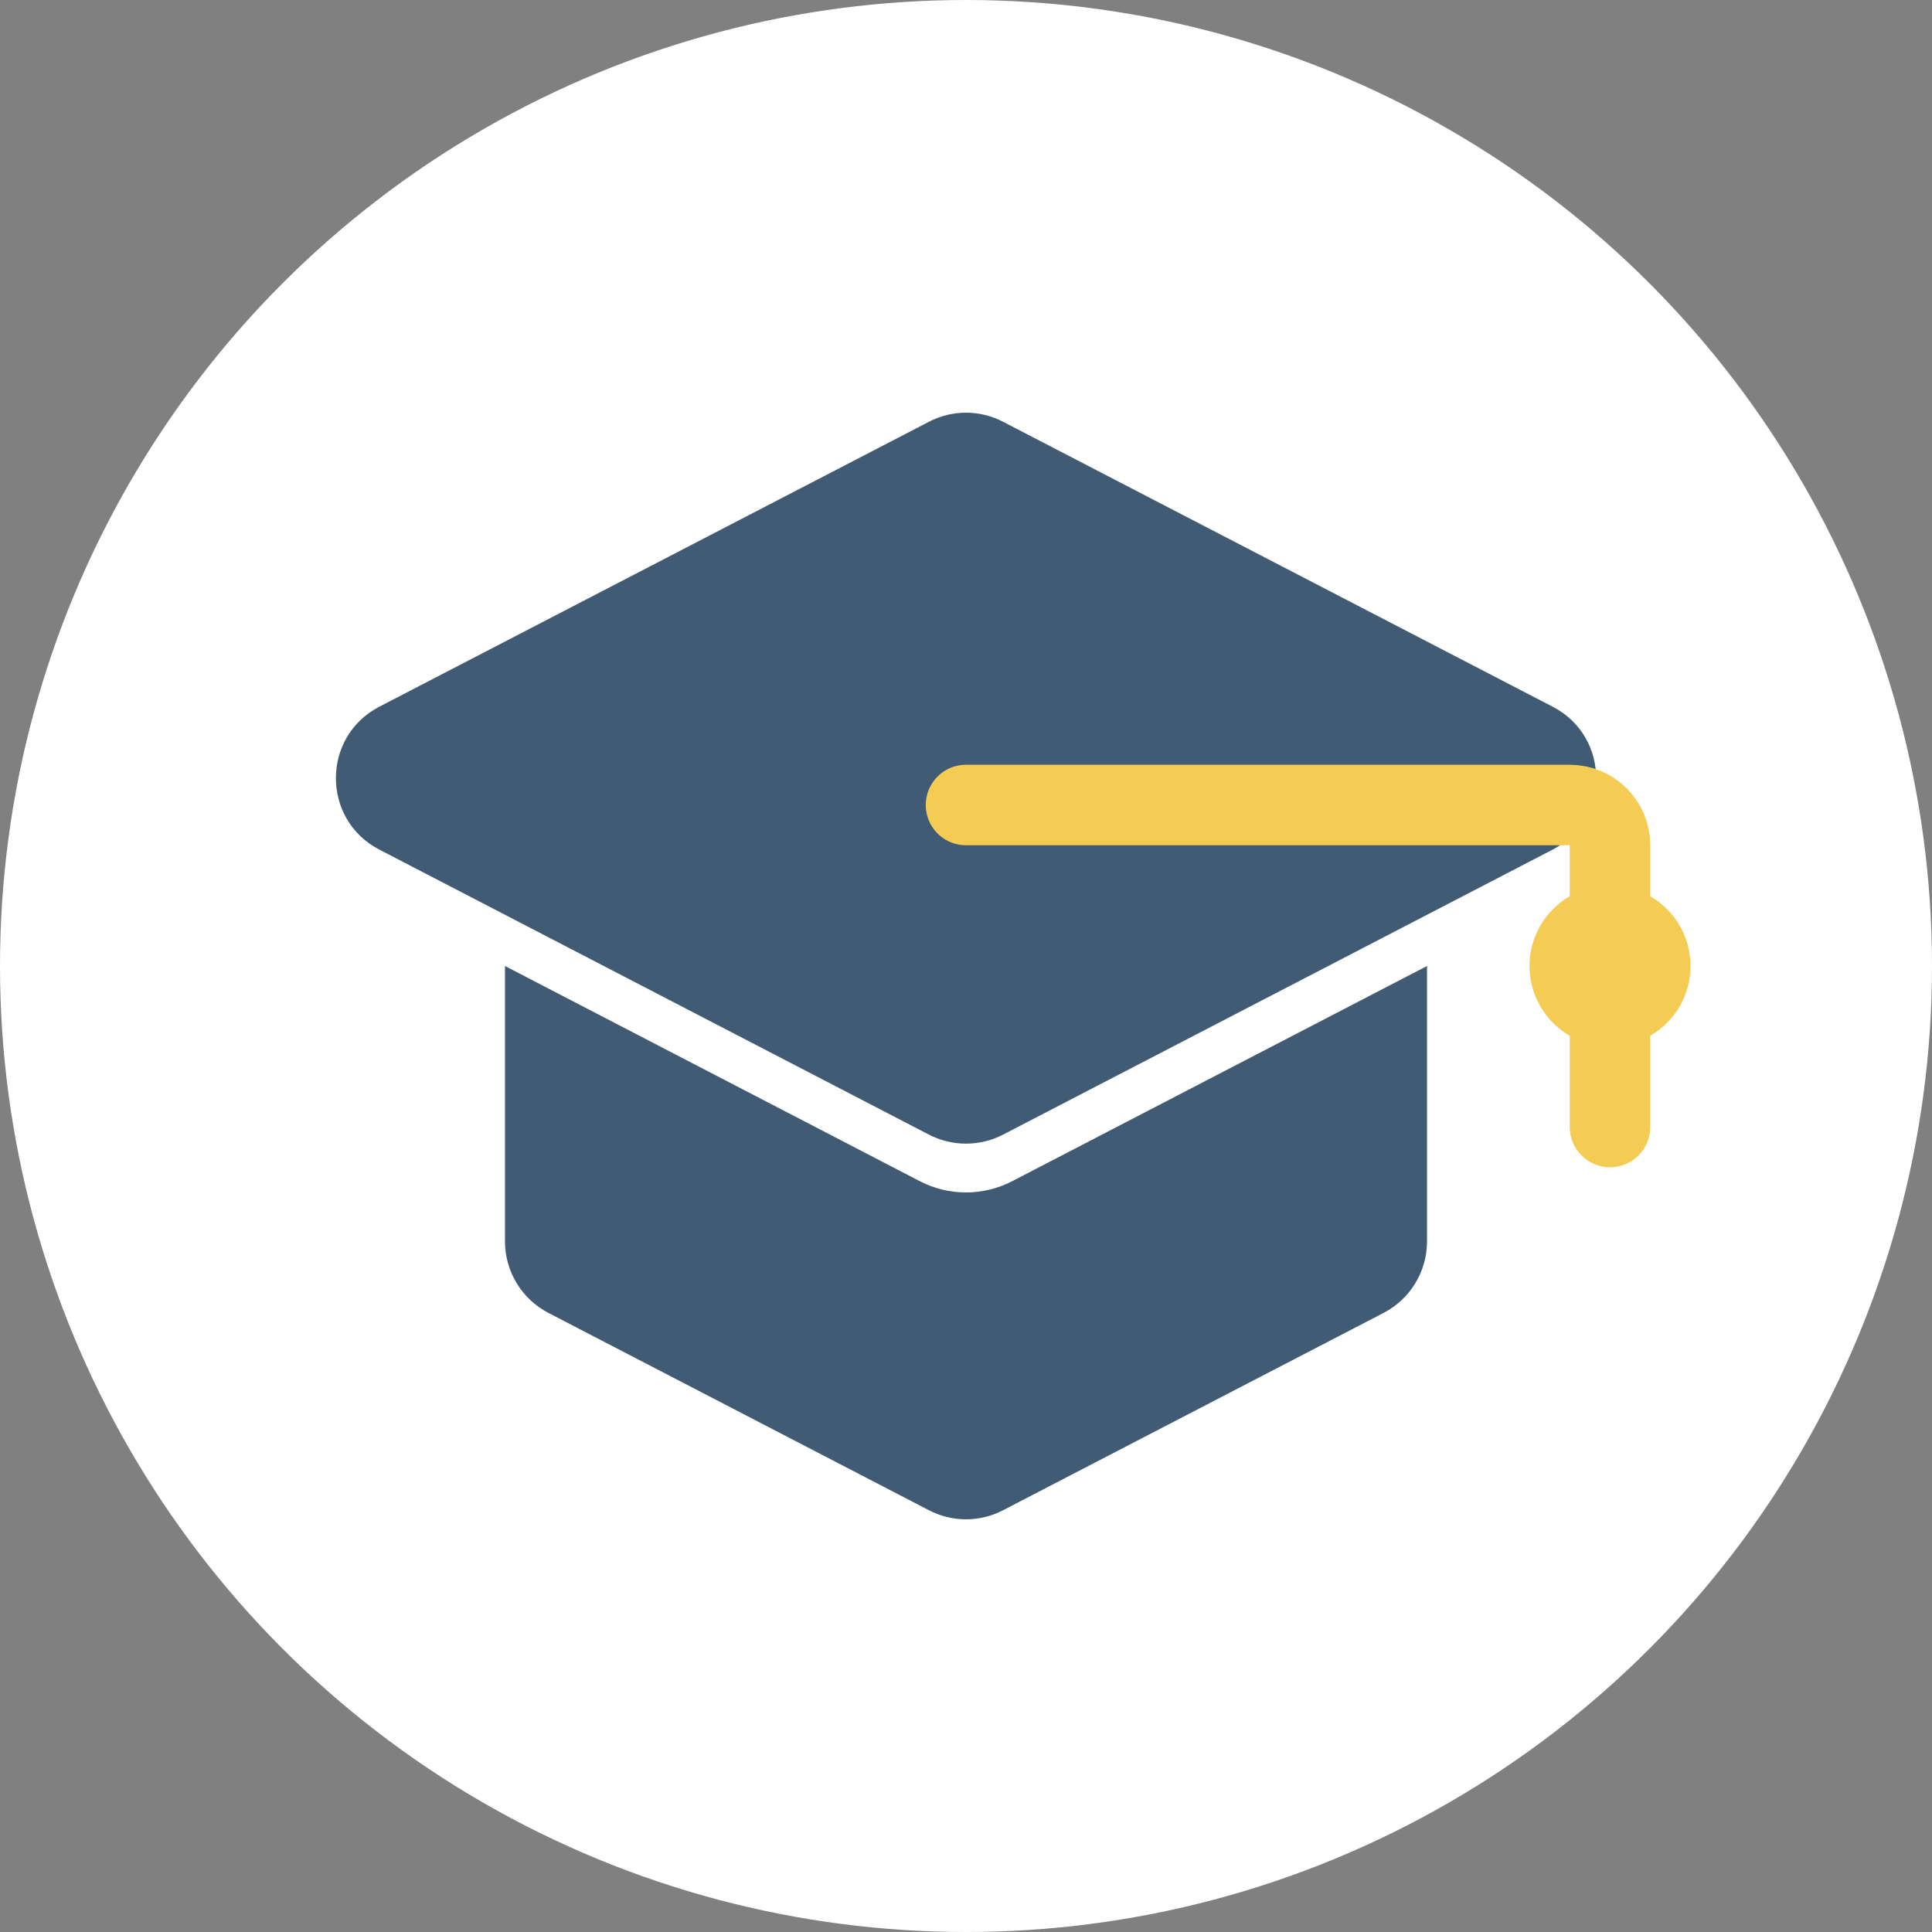 <svg width="24" height="24" viewBox="0 0 24 24" fill="none" xmlns="http://www.w3.org/2000/svg">
<rect x="0" y="0" width="24" height="24" fill="#808080" stroke="none"/>
<circle cx="12" cy="12" r="12" fill="white"/>
<path d="M6.273 12V15.421C6.273 15.794 6.481 16.137 6.812 16.309L11.54 18.761C11.828 18.911 12.172 18.911 12.46 18.761L17.188 16.309C17.519 16.137 17.727 15.794 17.727 15.421V12L12.576 14.672C12.215 14.86 11.785 14.86 11.424 14.672L6.273 12Z" fill="#405B73"/>
<path d="M4.712 8.779L11.54 5.239C11.828 5.089 12.172 5.089 12.46 5.239L19.288 8.779C20.008 9.152 20.008 10.181 19.288 10.554L12.46 14.095C12.172 14.244 11.828 14.244 11.54 14.095L4.712 10.554C3.993 10.181 3.993 9.152 4.712 8.779Z" fill="#405B73"/>
<path d="M12 10H19.5C19.776 10 20 10.224 20 10.5V14" stroke="#F4CC54" stroke-linecap="round"/>
<circle cx="20" cy="12" r="1" fill="#F4CC54"/>
</svg>
